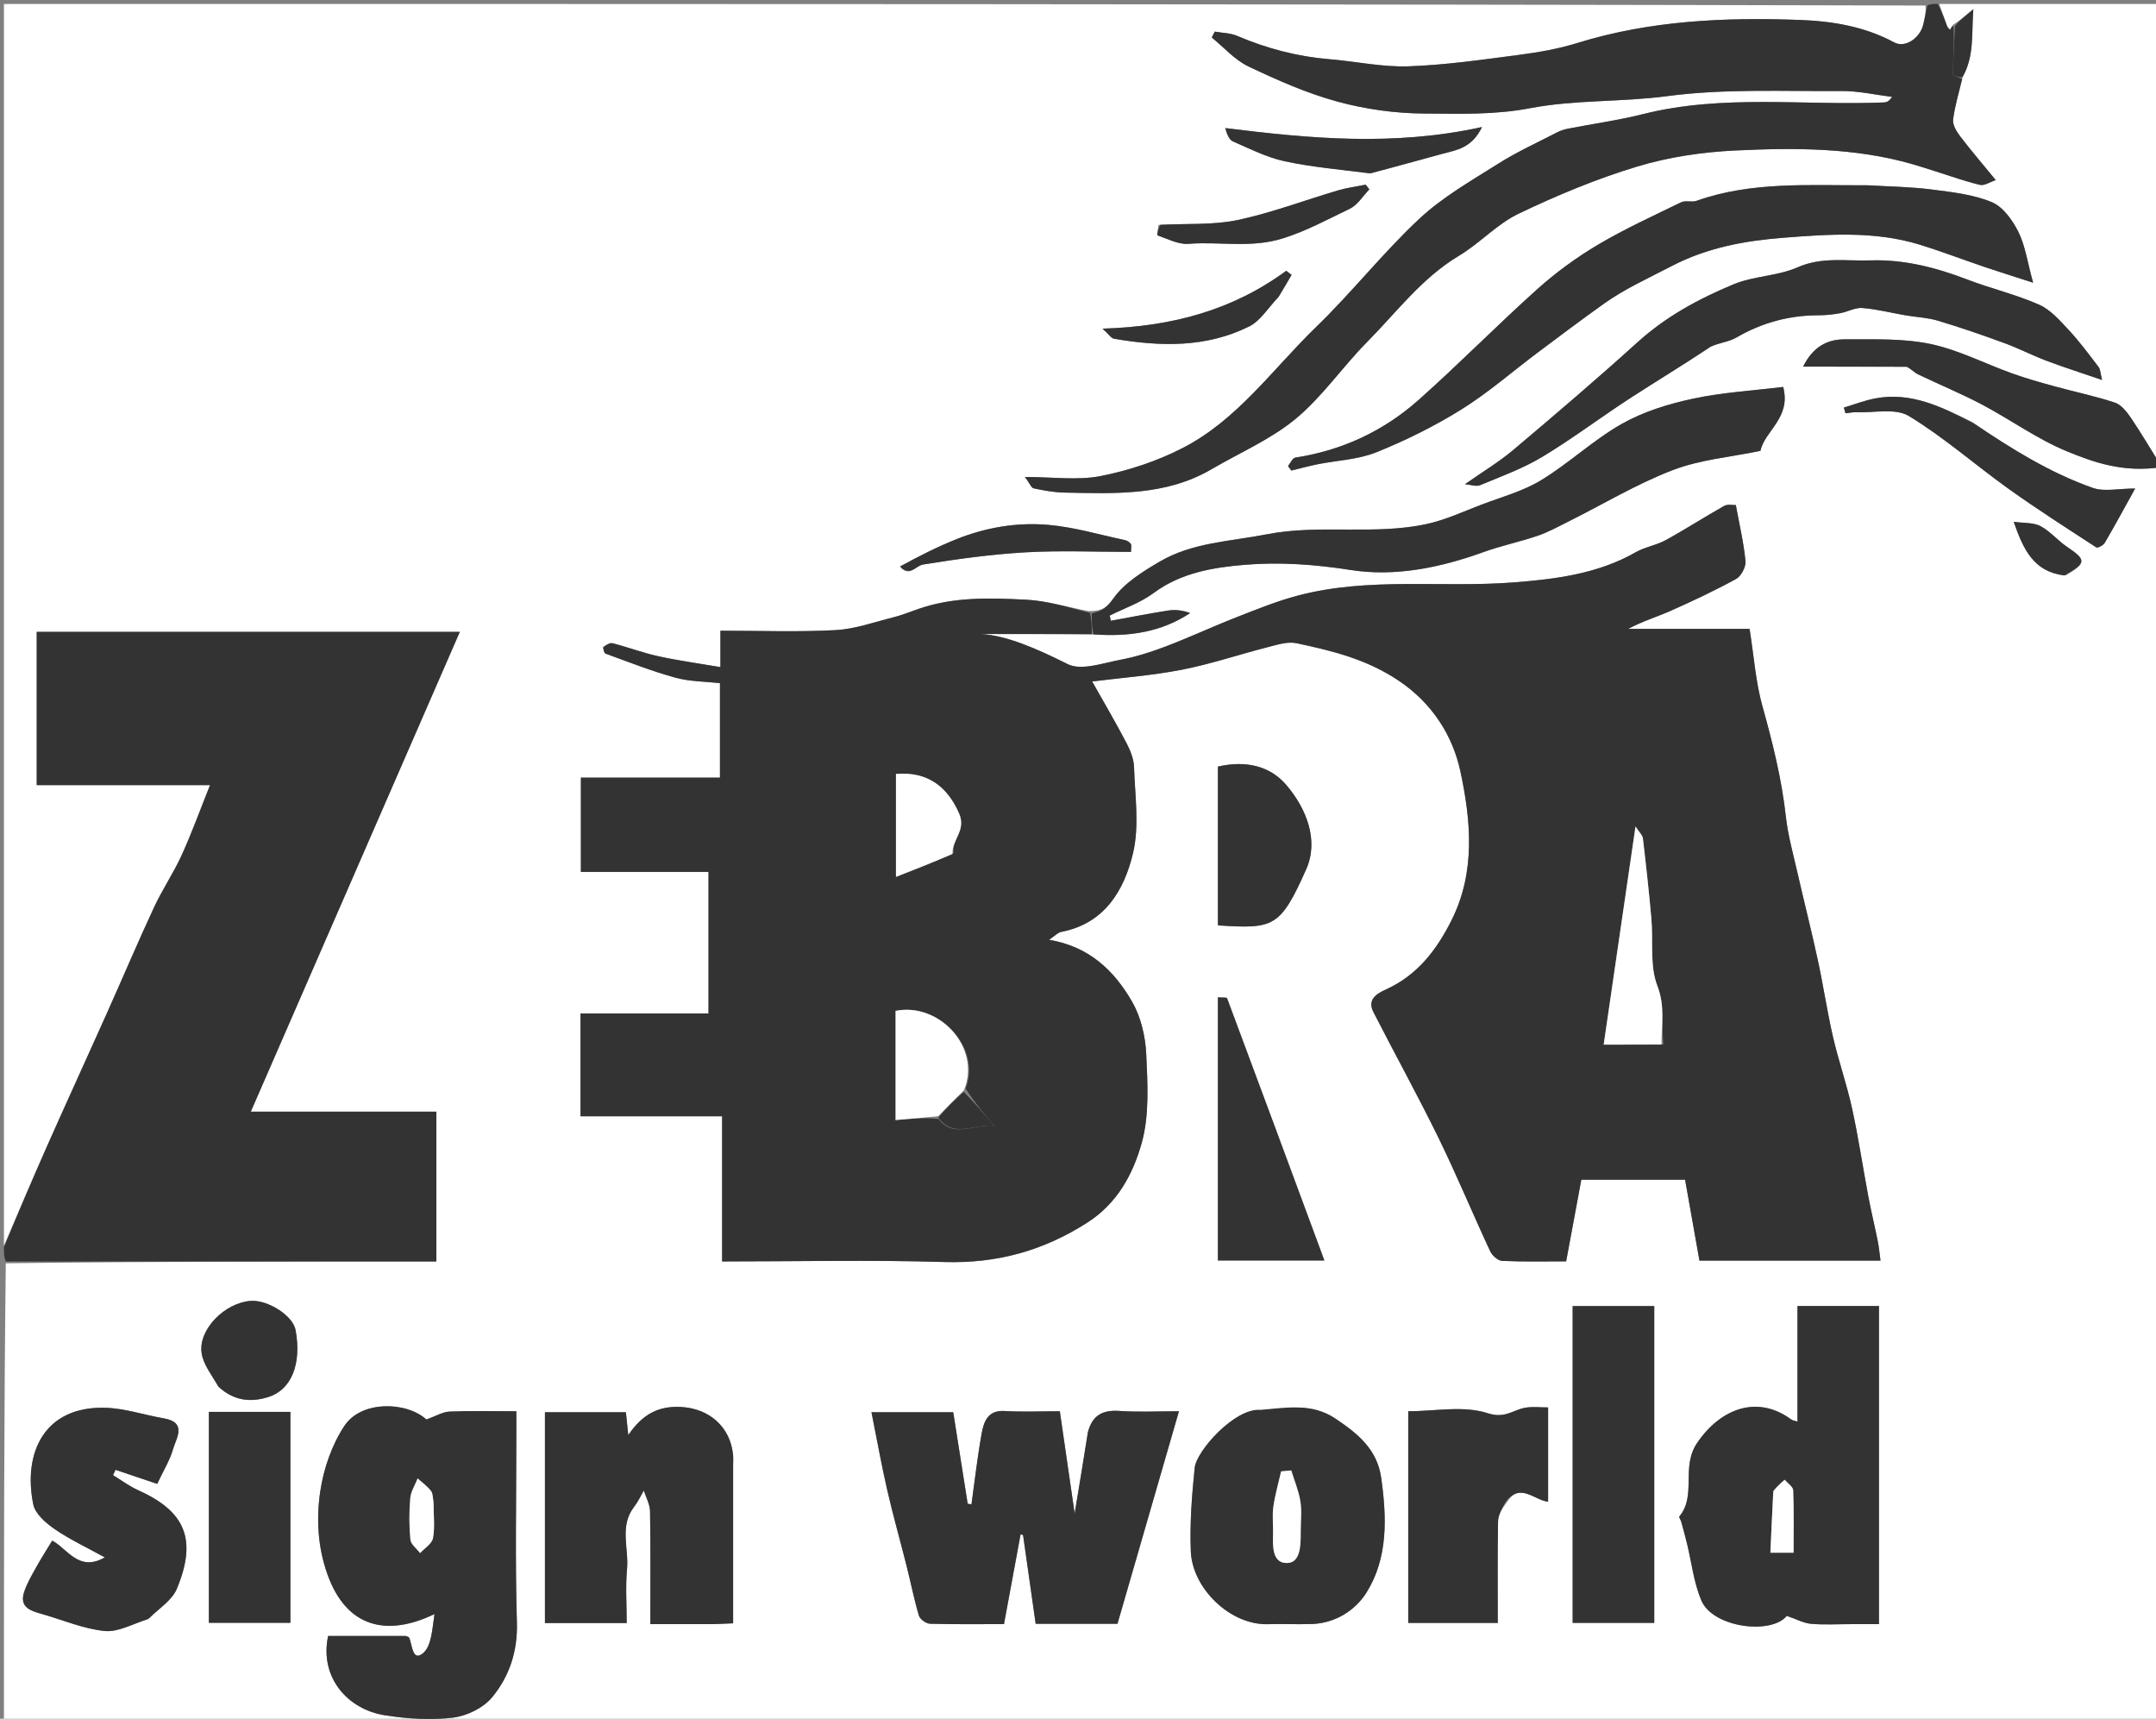 <svg version="1.1" id="Layer_1" xmlns="http://www.w3.org/2000/svg" xmlns:xlink="http://www.w3.org/1999/xlink" x="0px" y="0px"
	 width="100%" viewBox="0 0 547 436" enable-background="new 0 0 547 436" xml:space="preserve">
<rect x="0" y="0" width="547" height="436" fill="#808080" stroke="none"/>
<path fill="#FFFFFF" opacity="1" stroke="none" 
	d="
M1,316 
	C1,211.057 1,106.114 1,1 
	C163.355,1 325.71,1 488.524,1.405 
	C488.654,3.214 488.296,4.612 488.001,6.023 
	C487.242,9.648 483.37,12.26 480.61,10.772 
	C473.103,6.723 464.928,5.362 456.613,5.059 
	C437.54,4.362 418.606,5.196 400.151,10.921 
	C395.387,12.399 390.383,13.27 385.423,13.918 
	C376.082,15.138 366.71,16.502 357.316,16.826 
	C350.686,17.055 344.008,15.572 337.337,15.026 
	C329.175,14.358 321.407,12.313 313.885,9.105 
	C312.151,8.365 310.104,8.362 308.201,8.02 
	C307.946,8.516 307.69,9.012 307.435,9.508 
	C310.52,12.008 313.273,15.207 316.758,16.864 
	C324.044,20.327 331.534,23.647 339.284,25.762 
	C346.398,27.704 353.96,28.759 361.332,28.8 
	C370.266,28.85 379.137,29.187 388.257,27.439 
	C399.549,25.274 411.352,25.93 422.979,24.386 
	C437.52,22.454 452.434,23.197 467.189,23.086 
	C471.47,23.054 475.758,24.05 480.043,24.575 
	C479.255,25.767 478.628,25.958 477.995,25.985 
	C457.62,26.833 437.077,23.866 416.879,28.943 
	C410.615,30.517 404.178,31.402 397.829,32.642 
	C396.896,32.824 395.948,33.116 395.108,33.551 
	C390.089,36.148 384.909,38.5 380.145,41.508 
	C373.25,45.861 365.999,49.992 360.098,55.501 
	C350.891,64.097 343.034,74.127 333.971,82.893 
	C322.968,93.537 313.946,106.56 299.947,113.707 
	C293.5,116.998 286.348,119.371 279.241,120.765 
	C273.395,121.912 267.145,120.999 260.052,120.999 
	C261.248,122.624 261.643,123.752 262.248,123.88 
	C264.794,124.416 267.398,124.907 269.99,124.956 
	C282.797,125.197 295.697,125.87 307.391,119.021 
	C314.552,114.827 322.403,111.472 328.712,106.251 
	C335.488,100.644 340.598,93.07 346.845,86.76 
	C354.341,79.19 360.754,70.493 370.175,64.863 
	C375.456,61.707 379.809,56.83 385.288,54.208 
	C395.009,49.555 405.067,45.36 415.37,42.248 
	C423.379,39.828 431.937,38.569 440.317,38.173 
	C455.377,37.462 470.518,37.419 485.252,41.653 
	C487.275,42.234 489.272,42.909 491.281,43.538 
	C494.964,44.692 498.607,46.012 502.353,46.896 
	C503.455,47.155 504.848,46.179 506.345,45.692 
	C503.007,41.617 500.028,38.145 497.262,34.511 
	C496.356,33.322 495.355,31.63 495.522,30.311 
	C495.963,26.833 497.021,23.432 497.909,19.584 
	C500.95,14.169 500.169,8.736 500.653,2.346 
	C498.444,4.16 497.222,5.163 495.646,6.208 
	C495.121,6.697 494.95,7.144 494.78,7.591 
	C494.523,7.293 494.157,7.036 494.027,6.69 
	C493.319,4.805 492.67,2.899 492,1 
	C510.66,1 529.319,1 547.984,1 
	C547.989,146.272 547.989,291.543 547.989,436.907 
	C365.667,436.907 183.333,436.907 1,436.907 
	C1,398.24 1,359.588 1.469,320.468 
	C38.193,319.999 74.448,319.999 110.709,319.999 
	C110.709,306.72 110.709,293.99 110.709,282 
	C94.662,282 78.913,282 63.628,282 
	C81.155,241.774 98.82,201.23 116.655,160.299 
	C80.049,160.299 44.649,160.299 9.316,160.299 
	C9.316,173.33 9.316,186.06 9.316,199.173 
	C24.041,199.173 38.452,199.173 53.286,199.173 
	C50.782,205.423 48.668,211.285 46.095,216.938 
	C44.033,221.469 41.187,225.641 39.088,230.158 
	C34.92,239.129 31.056,248.241 27.013,257.271 
	C22.036,268.388 16.955,279.459 12.012,290.591 
	C8.265,299.027 4.665,307.528 1,316 
M276.137,155.017 
	C270.894,154.012 265.683,152.409 260.402,152.136 
	C251.229,151.66 241.956,151.363 233.035,154.465 
	C230.897,155.209 228.785,156.069 226.596,156.617 
	C221.745,157.832 216.89,159.587 211.968,159.85 
	C202.396,160.362 192.778,160 182.778,160 
	C182.778,163.373 182.778,166.124 182.778,169.231 
	C177.213,168.279 172.073,167.583 167.023,166.476 
	C163.104,165.618 159.316,164.175 155.423,163.173 
	C154.752,163 153.77,163.624 153.105,164.116 
	C152.928,164.247 153.245,165.664 153.59,165.79 
	C159.461,167.925 165.293,170.238 171.304,171.892 
	C174.995,172.908 178.973,172.879 182.663,173.302 
	C182.663,181.372 182.663,189.106 182.663,197.272 
	C170.591,197.272 158.853,197.272 147.38,197.272 
	C147.38,205.456 147.38,213.193 147.38,221.178 
	C158.375,221.178 168.991,221.178 179.756,221.178 
	C179.756,233.18 179.756,244.911 179.756,257.085 
	C168.782,257.085 158.044,257.085 147.287,257.085 
	C147.287,265.932 147.287,274.331 147.287,283.169 
	C159.305,283.169 171.044,283.169 183.212,283.169 
	C183.212,295.679 183.212,307.75 183.212,320 
	C202.305,320 220.966,319.577 239.597,320.143 
	C252.908,320.547 264.676,317.306 275.855,310.152 
	C283.514,305.25 287.451,297.81 289.641,290.031 
	C291.646,282.914 291.16,274.933 290.812,267.377 
	C290.603,262.834 289.417,257.876 287.156,253.983 
	C282.671,246.263 276.388,240.113 266.157,238.405 
	C267.689,237.372 268.374,236.57 269.183,236.416 
	C280.257,234.305 285.215,225.863 287.458,216.434 
	C289.105,209.512 287.952,201.883 287.715,194.579 
	C287.646,192.451 286.711,190.214 285.693,188.28 
	C282.833,182.851 279.722,177.554 277.087,172.873 
	C284.411,171.95 292.234,171.374 299.88,169.885 
	C307.25,168.45 314.419,166.006 321.712,164.146 
	C324.062,163.547 326.675,162.689 328.912,163.161 
	C337.923,165.063 346.646,167.193 354.732,172.581 
	C363.49,178.417 368.606,186.746 370.527,195.709 
	C373.165,208.02 374.431,221.103 368.305,233.372 
	C364.49,241.014 359.585,247.415 351.572,251.03 
	C349.243,252.08 346.838,253.575 348.436,256.705 
	C353.88,267.364 359.681,277.844 364.939,288.591 
	C369.575,298.067 373.613,307.833 378.069,317.399 
	C378.579,318.493 380.047,319.812 381.123,319.86 
	C386.712,320.107 392.318,319.975 397.347,319.975 
	C398.718,312.595 399.958,305.924 401.198,299.254 
	C410.273,299.254 419.033,299.254 427.524,299.254 
	C428.763,306.234 429.95,312.922 431.168,319.786 
	C446.439,319.786 461.531,319.786 477.104,319.786 
	C476.859,317.999 476.726,316.43 476.417,314.895 
	C475.653,311.093 474.733,307.321 474.014,303.512 
	C472.61,296.07 471.507,288.566 469.888,281.173 
	C468.552,275.078 466.46,269.15 465.056,263.068 
	C463.564,256.609 462.603,250.029 461.199,243.548 
	C459.592,236.129 457.715,228.77 456.029,221.368 
	C454.952,216.641 453.618,211.926 453.088,207.129 
	C452.032,197.572 449.715,188.359 447.14,179.123 
	C445.423,172.967 444.988,166.454 443.89,159.54 
	C433.255,159.54 423.164,159.54 413.074,159.54 
	C416.706,157.584 420.379,156.496 423.851,154.954 
	C429.486,152.453 435.084,149.824 440.48,146.855 
	C441.761,146.15 442.99,143.807 442.851,142.35 
	C442.406,137.691 441.308,133.094 440.397,128.12 
	C439.596,128.161 438.302,127.852 437.451,128.331 
	C432.447,131.149 427.615,134.274 422.582,137.034 
	C420.202,138.339 417.328,138.756 414.978,140.1 
	C405.372,145.597 394.549,146.929 384.032,147.743 
	C365.826,149.152 347.33,146.332 329.323,151.071 
	C324.024,152.465 318.892,154.556 313.773,156.557 
	C307.757,158.909 301.891,161.653 295.856,163.953 
	C292.109,165.381 288.229,166.626 284.298,167.364 
	C279.835,168.201 274.338,170.2 270.9,168.479 
	C263.056,164.552 255.333,161.162 248.798,160.834 
	C256.698,160.834 266.849,160.834 277.918,160.983 
	C286.402,161.551 294.522,160.418 301.955,155.519 
	C300.081,154.83 298.209,154.598 296.416,154.875 
	C291.536,155.628 286.689,156.596 281.829,157.479 
	C281.736,157.037 281.643,156.595 281.55,156.153 
	C285.295,154.275 289.401,152.881 292.711,150.418 
	C299.638,145.265 307.84,143.95 315.773,143.279 
	C324.665,142.528 333.665,143.179 342.75,144.6 
	C353.933,146.35 365.388,144.02 376.269,140.086 
	C380.806,138.445 385.576,137.458 390.147,135.899 
	C392.841,134.98 395.378,133.577 397.938,132.297 
	C406.738,127.897 415.252,122.763 424.392,119.253 
	C431.358,116.578 439.108,115.942 446.642,114.371 
	C447.734,109.242 454.484,106.01 452.409,98.153 
	C444.806,99.093 436.989,99.534 429.426,101.159 
	C423.24,102.488 416.911,104.442 411.451,107.538 
	C404.252,111.619 398.091,117.502 391,121.816 
	C386.375,124.63 380.913,126.09 375.784,128.048 
	C371.256,129.777 366.784,131.867 362.09,132.902 
	C348.692,135.856 334.944,132.888 321.279,135.562 
	C312.021,137.374 302.478,137.6 294.152,142.513 
	C289.88,145.033 285.287,147.869 282.517,151.758 
	C280.78,154.196 279.51,155.066 276.137,155.017 
M131,363.607 
	C131,361.835 131,360.063 131,358.002 
	C124.986,358.002 119.509,357.857 114.048,358.086 
	C112.306,358.16 110.605,359.228 108.184,360.091 
	C102.993,355.446 91.651,355.287 87.408,361.668 
	C84.193,366.502 82.102,372.578 81.248,378.358 
	C80.228,385.255 80.608,392.404 83.05,399.297 
	C87.893,412.962 98.21,415.252 110.237,409.448 
	C109.677,413.01 109.553,417.648 107.228,419.46 
	C104.575,421.527 104.612,417.187 103.775,415.377 
	C103.724,415.266 103.486,415.242 102.92,415 
	C100.012,415 96.688,415 93.363,415 
	C89.937,415 86.511,415 83.248,415 
	C81.009,425.538 88.231,433.65 97.644,435.125 
	C103.31,436.013 109.239,436.4 114.897,435.726 
	C118.423,435.307 122.609,433.272 124.833,430.584 
	C129.214,425.288 131.36,418.934 131.141,411.573 
	C130.676,395.922 131,380.247 131,363.607 
M276,363.701 
	C274.913,370.278 273.826,376.855 272.652,383.958 
	C271.342,374.925 270.122,366.516 268.887,358 
	C263.856,358 259.358,358.214 254.891,357.938 
	C250.64,357.675 249.621,360.596 249.076,363.575 
	C247.982,369.552 247.313,375.606 246.469,381.629 
	C246.149,381.57 245.829,381.512 245.509,381.454 
	C244.283,373.693 243.057,365.932 241.843,358.255 
	C234.662,358.255 227.9,358.255 221.105,358.255 
	C222.456,364.996 223.618,371.515 225.094,377.962 
	C226.568,384.401 228.383,390.761 229.996,397.169 
	C231.06,401.397 231.901,405.686 233.146,409.858 
	C233.418,410.769 234.967,411.873 235.956,411.902 
	C242.239,412.087 248.53,411.996 254.72,411.996 
	C256.189,404.057 257.563,396.633 258.937,389.209 
	C259.145,389.272 259.354,389.336 259.562,389.4 
	C260.636,396.957 261.71,404.514 262.761,411.909 
	C270.36,411.909 276.841,411.909 283.516,411.909 
	C288.679,394.061 293.833,376.245 299.11,358.003 
	C293.759,358.003 288.931,358.254 284.144,357.926 
	C280.076,357.647 277.229,358.687 276,363.701 
M470.426,412 
	C472.527,412 474.629,412 476.714,412 
	C476.714,384.713 476.714,357.993 476.714,331.303 
	C469.693,331.303 462.962,331.303 456.042,331.303 
	C456.042,341.227 456.042,350.85 456.042,360.621 
	C455.359,360.401 454.82,360.361 454.451,360.09 
	C445.922,353.802 436.603,357.217 430.602,366.004 
	C426.388,372.174 430.533,379.281 426.065,384.701 
	C425.917,384.881 426.417,385.548 426.543,386.007 
	C427.044,387.828 427.547,389.65 427.994,391.485 
	C429.174,396.325 429.725,401.424 431.629,405.957 
	C434.561,412.934 449.366,414.758 453.333,409.906 
	C455.766,410.739 457.574,411.747 459.457,411.917 
	C462.761,412.215 466.111,412 470.426,412 
M181.373,412 
	C182.817,411.936 184.261,411.872 186,411.795 
	C186,398.173 186,384.876 186,371.579 
	C186,370.746 186.066,369.906 185.986,369.081 
	C185.293,361.935 179.938,357.315 172.808,356.917 
	C167.231,356.605 163.064,358.624 159.4,364.051 
	C159.121,361.37 158.962,359.84 158.796,358.242 
	C151.865,358.242 145.114,358.242 138.258,358.242 
	C138.258,376.213 138.258,393.941 138.258,411.722 
	C145.25,411.722 151.981,411.722 159,411.722 
	C159,406.976 158.674,402.475 159.084,398.042 
	C159.573,392.76 157.074,387.116 160.914,382.193 
	C161.88,380.955 162.537,379.477 163.336,378.109 
	C163.891,379.855 164.895,381.594 164.925,383.35 
	C165.084,392.788 165,402.23 165,412 
	C170.466,412 175.431,412 181.373,412 
M473.438,47 
	C458.991,47.076 444.441,45.974 430.43,50.945 
	C429.233,51.369 427.626,50.781 426.527,51.315 
	C419.399,54.781 412.156,58.087 405.352,62.122 
	C399.925,65.342 394.727,69.142 390.028,73.355 
	C379.812,82.514 370.184,92.331 359.93,101.444 
	C351.032,109.352 340.504,114.263 328.62,116.09 
	C327.915,116.198 327.392,117.484 326.784,118.222 
	C327.064,118.603 327.344,118.984 327.624,119.365 
	C329.845,118.83 332.052,118.222 334.29,117.772 
	C339.282,116.77 344.59,116.591 349.222,114.722 
	C356.683,111.712 364.001,108.086 370.826,103.831 
	C377.619,99.596 383.711,94.242 390.144,89.423 
	C395.736,85.236 401.318,81.03 407.011,76.983 
	C412.335,73.199 418.285,70.543 424.039,67.537 
	C433.209,62.748 442.87,61.06 452.514,60.307 
	C463.919,59.416 475.655,58.576 486.956,62.038 
	C492.509,63.74 497.941,65.835 503.445,67.7 
	C507.127,68.947 510.839,70.103 515.82,71.714 
	C514.349,66.386 513.818,62.282 512.068,58.788 
	C510.586,55.831 508.163,52.449 505.321,51.272 
	C500.63,49.328 495.3,48.742 490.175,48.081 
	C484.963,47.408 479.673,47.335 473.438,47 
M319.411,357.925 
	C313.45,357.067 303.553,367.984 303.107,372.347 
	C302.387,379.382 301.838,386.505 302.124,393.554 
	C302.503,402.879 312.027,412.251 321.654,412.015 
	C325.315,411.925 328.982,412.078 332.643,411.983 
	C338.744,411.825 343.886,408.499 346.716,403.957 
	C352.211,395.136 351.832,384.91 350.421,374.87 
	C349.406,367.651 344.437,363.621 338.755,359.833 
	C332.785,355.853 326.466,357.112 319.411,357.925 
M434.082,87.561 
	C436.243,86.943 438.638,86.73 440.521,85.634 
	C447.053,81.834 454.006,79.961 461.534,79.973 
	C463.318,79.975 465.124,79.767 466.882,79.446 
	C468.781,79.099 470.676,77.987 472.5,78.132 
	C476.188,78.425 479.822,79.365 483.486,79.994 
	C486.212,80.462 489.04,80.563 491.666,81.35 
	C497.341,83.052 502.952,84.988 508.517,87.026 
	C512.173,88.365 515.657,90.173 519.303,91.548 
	C523.705,93.208 528.195,94.632 533.313,96.387 
	C532.869,94.617 532.89,93.696 532.454,93.126 
	C530.021,89.948 527.643,86.7 524.92,83.781 
	C522.648,81.346 520.258,78.577 517.333,77.286 
	C511.458,74.693 505.105,73.205 499.089,70.897 
	C491.145,67.849 483.029,65.771 474.505,66.058 
	C468.363,66.265 462.229,65.101 456.078,67.811 
	C451,70.048 444.928,69.996 439.787,72.135 
	C431.018,75.784 422.667,80.294 415.469,86.814 
	C405.159,96.152 394.561,105.179 383.927,114.149 
	C380.368,117.151 376.319,119.574 371.681,122.833 
	C373.159,122.956 374.535,123.491 375.516,123.081 
	C380.845,120.854 386.358,118.861 391.277,115.904 
	C398.888,111.33 406,105.935 413.454,101.089 
	C420.19,96.709 427.102,92.599 434.082,87.561 
M37.89,410.533 
	C40.268,408.064 43.627,406.004 44.855,403.056 
	C50.144,390.355 46.877,383.321 34.973,377.991 
	C32.754,376.997 30.768,375.482 28.675,374.207 
	C28.884,373.756 29.093,373.305 29.302,372.854 
	C32.951,374.085 36.601,375.316 39.884,376.423 
	C41.515,372.95 43.095,370.429 43.881,367.68 
	C44.71,364.782 47.578,360.841 41.497,359.79 
	C36.577,358.939 31.703,357.278 26.773,357.122 
	C11.384,356.637 5.758,368.39 8.443,381.636 
	C8.929,384.032 11.653,386.372 13.904,387.922 
	C17.719,390.547 21.981,392.522 26.588,395.064 
	C19.926,398.951 16.951,392.662 13.238,390.829 
	C11.667,393.428 10.34,395.481 9.162,397.616 
	C8.06,399.611 6.877,401.612 6.155,403.754 
	C4.784,407.819 7.855,408.63 10.737,409.458 
	C15.993,410.967 21.174,413.193 26.528,413.742 
	C29.945,414.093 33.616,411.969 37.89,410.533 
M399,397.496 
	C399,402.255 399,407.014 399,411.684 
	C406.34,411.684 413.069,411.684 419.698,411.684 
	C419.698,384.658 419.698,357.949 419.698,331.318 
	C412.664,331.318 405.935,331.318 399,331.318 
	C399,353.256 399,374.876 399,397.496 
M382.424,380.922 
	C385.698,375.983 389.251,380.585 392.772,380.944 
	C392.772,372.854 392.772,365.087 392.772,357.027 
	C390.751,357.027 388.924,356.816 387.165,357.073 
	C383.996,357.536 381.931,359.975 377.464,358.506 
	C371.352,356.495 364.082,358.003 357.284,358.003 
	C357.284,376.264 357.284,393.995 357.284,411.694 
	C364.973,411.694 372.373,411.694 380,411.694 
	C380,402.912 379.919,394.433 380.071,385.958 
	C380.1,384.32 381.043,382.698 382.424,380.922 
M53,363.607 
	C53,379.674 53,395.741 53,411.666 
	C60.378,411.666 67.107,411.666 73.674,411.666 
	C73.674,393.616 73.674,375.901 73.674,358.161 
	C66.739,358.161 60.132,358.161 53,358.161 
	C53,359.755 53,361.194 53,363.607 
M309,292.5 
	C309,301.587 309,310.674 309,319.754 
	C318.024,319.754 326.447,319.754 336.008,319.754 
	C327.658,297.184 319.527,275.189 311.317,253.224 
	C311.221,252.967 310.096,253.094 309,253.006 
	C309,265.931 309,278.716 309,292.5 
M484.169,93.053 
	C484.985,93.7 485.717,94.524 486.633,94.964 
	C492.042,97.558 497.606,99.851 502.903,102.652 
	C510.098,106.457 516.804,111.343 524.27,114.435 
	C531.317,117.353 538.835,119.972 548.468,118.489 
	C545.569,113.826 543.22,109.809 540.61,105.97 
	C539.577,104.45 538.179,102.671 536.573,102.139 
	C531.537,100.472 526.308,99.393 521.183,97.984 
	C517.606,97 514.025,95.99 510.536,94.741 
	C503.579,92.253 496.862,88.732 489.712,87.248 
	C482.695,85.792 475.265,86.112 468.014,86.082 
	C463.538,86.063 459.903,88.059 457.475,93.004 
	C466.673,93.004 474.982,93.004 484.169,93.053 
M309,214.5 
	C309,221.266 309,228.032 309,234.74 
	C323.145,235.657 324.799,235.326 331.395,220.52 
	C334.655,213.204 331.485,205.088 326.293,199.069 
	C322.02,194.114 315.788,192.903 309,194.468 
	C309,200.886 309,207.193 309,214.5 
M500.397,107.076 
	C492.67,103.237 484.918,99.373 475.877,101.046 
	C473.134,101.554 470.49,102.594 467.8,103.391 
	C467.943,103.877 468.086,104.363 468.228,104.849 
	C469.123,104.751 470.023,104.539 470.913,104.575 
	C475.43,104.756 480.875,103.463 484.28,105.523 
	C493.183,110.909 501.086,117.919 509.592,123.997 
	C516.85,129.184 524.375,133.999 531.859,138.861 
	C532.202,139.083 533.629,138.334 533.995,137.711 
	C536.508,133.421 538.873,129.044 541.713,123.926 
	C537.466,123.926 533.882,124.797 530.966,123.77 
	C520.167,119.97 510.458,113.942 500.397,107.076 
M55.722,351.96 
	C59.354,355.369 63.604,355.811 68.138,354.371 
	C73.968,352.52 76.576,345.93 74.984,337.367 
	C74.311,333.747 67.901,329.643 63.497,330.012 
	C56.934,330.563 50.259,337.323 51.158,343.271 
	C51.594,346.156 53.697,348.789 55.722,351.96 
M347.973,43.967 
	C353.982,42.31 359.986,40.636 366.001,39.003 
	C369.519,38.048 373.363,37.641 376.008,32.228 
	C353.494,37.165 332.289,35.148 310.852,32.492 
	C311.313,34.079 311.854,35.457 312.813,35.875 
	C317.101,37.745 321.382,39.924 325.901,40.9 
	C332.854,42.401 340,43.01 347.973,43.967 
M228.568,144.025 
	C230.905,146.363 232.338,143.505 234.191,143.205 
	C242.8,141.812 251.483,140.61 260.183,140.112 
	C269.052,139.605 277.971,140 286.946,140 
	C286.946,138.933 287.133,138.306 286.9,137.976 
	C286.585,137.53 285.984,137.139 285.442,137.024 
	C278.983,135.65 272.565,133.733 266.031,133.153 
	C258.059,132.445 250.104,133.789 242.607,136.803 
	C237.679,138.785 232.913,141.171 228.568,144.025 
M293.931,57.055 
	C293.835,57.977 293.481,59.641 293.68,59.71 
	C296.264,60.605 298.988,62.055 301.557,61.853 
	C309.535,61.226 317.431,63.037 325.628,60.425 
	C331.638,58.51 336.923,55.598 342.435,52.97 
	C344.428,52.019 345.779,49.719 347.423,48.035 
	C347.111,47.641 346.799,47.247 346.487,46.853 
	C344.155,47.322 341.772,47.62 339.499,48.29 
	C331.005,50.794 322.666,53.984 314.034,55.81 
	C307.831,57.122 301.254,56.672 293.931,57.055 
M324.576,75.073 
	C325.614,73.294 326.652,71.515 327.69,69.736 
	C327.239,69.388 326.788,69.041 326.336,68.693 
	C312.841,78.603 297.528,82.848 279.72,83.371 
	C281.3,84.786 281.903,85.803 282.659,85.932 
	C294.36,87.935 306.032,88.246 316.945,82.803 
	C319.791,81.383 321.717,78.119 324.576,75.073 
M524.112,145.967 
	C529.378,142.833 529.358,142.03 524.46,138.747 
	C522.087,137.156 520.186,134.781 517.698,133.468 
	C515.899,132.519 513.485,132.734 510.896,132.367 
	C513.384,139.491 515.987,145.049 524.112,145.967 
z"/>
<path fill="#333333" opacity="1" stroke="none" 
	d="
M1,316.4 
	C4.665,307.528 8.265,299.027 12.012,290.591 
	C16.955,279.459 22.036,268.388 27.013,257.271 
	C31.056,248.241 34.92,239.129 39.088,230.158 
	C41.187,225.641 44.033,221.469 46.095,216.938 
	C48.668,211.285 50.782,205.423 53.286,199.173 
	C38.452,199.173 24.041,199.173 9.316,199.173 
	C9.316,186.06 9.316,173.33 9.316,160.299 
	C44.649,160.299 80.049,160.299 116.655,160.299 
	C98.82,201.23 81.155,241.774 63.628,282 
	C78.913,282 94.662,282 110.709,282 
	C110.709,293.99 110.709,306.72 110.709,319.999 
	C74.448,319.999 38.193,319.999 1.469,320 
	C1,318.933 1,317.867 1,316.4 
z"/>
<path fill="#333333" opacity="1" stroke="none" 
	d="
M497.833,20.001 
	C497.021,23.432 495.963,26.833 495.522,30.311 
	C495.355,31.63 496.356,33.322 497.262,34.511 
	C500.028,38.145 503.007,41.617 506.345,45.692 
	C504.848,46.179 503.455,47.155 502.353,46.896 
	C498.607,46.012 494.964,44.692 491.281,43.538 
	C489.272,42.909 487.275,42.234 485.252,41.653 
	C470.518,37.419 455.377,37.462 440.317,38.173 
	C431.937,38.569 423.379,39.828 415.37,42.248 
	C405.067,45.36 395.009,49.555 385.288,54.208 
	C379.809,56.83 375.456,61.707 370.175,64.863 
	C360.754,70.493 354.341,79.19 346.845,86.76 
	C340.598,93.07 335.488,100.644 328.712,106.251 
	C322.403,111.472 314.552,114.827 307.391,119.021 
	C295.697,125.87 282.797,125.197 269.99,124.956 
	C267.398,124.907 264.794,124.416 262.248,123.88 
	C261.643,123.752 261.248,122.624 260.052,120.999 
	C267.145,120.999 273.395,121.912 279.241,120.765 
	C286.348,119.371 293.5,116.998 299.947,113.707 
	C313.946,106.56 322.968,93.537 333.971,82.893 
	C343.034,74.127 350.891,64.097 360.098,55.501 
	C365.999,49.992 373.25,45.861 380.145,41.508 
	C384.909,38.5 390.089,36.148 395.108,33.551 
	C395.948,33.116 396.896,32.824 397.829,32.642 
	C404.178,31.402 410.615,30.517 416.879,28.943 
	C437.077,23.866 457.62,26.833 477.995,25.985 
	C478.628,25.958 479.255,25.767 480.043,24.575 
	C475.758,24.05 471.47,23.054 467.189,23.086 
	C452.434,23.197 437.52,22.454 422.979,24.386 
	C411.352,25.93 399.549,25.274 388.257,27.439 
	C379.137,29.187 370.266,28.85 361.332,28.8 
	C353.96,28.759 346.398,27.704 339.284,25.762 
	C331.534,23.647 324.044,20.327 316.758,16.864 
	C313.273,15.207 310.52,12.008 307.435,9.508 
	C307.69,9.012 307.946,8.516 308.201,8.02 
	C310.104,8.362 312.151,8.365 313.885,9.105 
	C321.407,12.313 329.175,14.358 337.337,15.026 
	C344.008,15.572 350.686,17.055 357.316,16.826 
	C366.71,16.502 376.082,15.138 385.423,13.918 
	C390.383,13.27 395.387,12.399 400.151,10.921 
	C418.606,5.196 437.54,4.362 456.613,5.059 
	C464.928,5.362 473.103,6.723 480.61,10.772 
	C483.37,12.26 487.242,9.648 488.001,6.023 
	C488.296,4.612 488.654,3.214 488.992,1.405 
	C489.75,1 490.5,1 491.625,1 
	C492.67,2.899 493.319,4.805 494.027,6.69 
	C494.157,7.036 494.523,7.293 494.78,7.591 
	C494.95,7.144 495.121,6.697 495.645,6.634 
	C495.792,10.989 495.522,14.959 495.486,18.931 
	C495.483,19.28 497.014,19.644 497.833,20.001 
z"/>
<path fill="#333333" opacity="1" stroke="none" 
	d="
M276.999,160.834 
	C266.849,160.834 256.698,160.834 248.798,160.834 
	C255.333,161.162 263.056,164.552 270.9,168.479 
	C274.338,170.2 279.835,168.201 284.298,167.364 
	C288.229,166.626 292.109,165.381 295.856,163.953 
	C301.891,161.653 307.757,158.909 313.773,156.557 
	C318.892,154.556 324.024,152.465 329.323,151.071 
	C347.33,146.332 365.826,149.152 384.032,147.743 
	C394.549,146.929 405.372,145.597 414.978,140.1 
	C417.328,138.756 420.202,138.339 422.582,137.034 
	C427.615,134.274 432.447,131.149 437.451,128.331 
	C438.302,127.852 439.596,128.161 440.397,128.12 
	C441.308,133.094 442.406,137.691 442.851,142.35 
	C442.99,143.807 441.761,146.15 440.48,146.855 
	C435.084,149.824 429.486,152.453 423.851,154.954 
	C420.379,156.496 416.706,157.584 413.074,159.54 
	C423.164,159.54 433.255,159.54 443.89,159.54 
	C444.988,166.454 445.423,172.967 447.14,179.123 
	C449.715,188.359 452.032,197.572 453.088,207.129 
	C453.618,211.926 454.952,216.641 456.029,221.368 
	C457.715,228.77 459.592,236.129 461.199,243.548 
	C462.603,250.029 463.564,256.609 465.056,263.068 
	C466.46,269.15 468.552,275.078 469.888,281.173 
	C471.507,288.566 472.61,296.07 474.014,303.512 
	C474.733,307.321 475.653,311.093 476.417,314.895 
	C476.726,316.43 476.859,317.999 477.104,319.786 
	C461.531,319.786 446.439,319.786 431.168,319.786 
	C429.95,312.922 428.763,306.234 427.524,299.254 
	C419.033,299.254 410.273,299.254 401.198,299.254 
	C399.958,305.924 398.718,312.595 397.347,319.975 
	C392.318,319.975 386.712,320.107 381.123,319.86 
	C380.047,319.812 378.579,318.493 378.069,317.399 
	C373.613,307.833 369.575,298.067 364.939,288.591 
	C359.681,277.844 353.88,267.364 348.436,256.705 
	C346.838,253.575 349.243,252.08 351.572,251.03 
	C359.585,247.415 364.49,241.014 368.305,233.372 
	C374.431,221.103 373.165,208.02 370.527,195.709 
	C368.606,186.746 363.49,178.417 354.732,172.581 
	C346.646,167.193 337.923,165.063 328.912,163.161 
	C326.675,162.689 324.062,163.547 321.712,164.146 
	C314.419,166.006 307.25,168.45 299.88,169.885 
	C292.234,171.374 284.411,171.95 277.087,172.873 
	C279.722,177.554 282.833,182.851 285.693,188.28 
	C286.711,190.214 287.646,192.451 287.715,194.579 
	C287.952,201.883 289.105,209.512 287.458,216.434 
	C285.215,225.863 280.257,234.305 269.183,236.416 
	C268.374,236.57 267.689,237.372 266.157,238.405 
	C276.388,240.113 282.671,246.263 287.156,253.983 
	C289.417,257.876 290.603,262.834 290.812,267.377 
	C291.16,274.933 291.646,282.914 289.641,290.031 
	C287.451,297.81 283.514,305.25 275.855,310.152 
	C264.676,317.306 252.908,320.547 239.597,320.143 
	C220.966,319.577 202.305,320 183.212,320 
	C183.212,307.75 183.212,295.679 183.212,283.169 
	C171.044,283.169 159.305,283.169 147.287,283.169 
	C147.287,274.331 147.287,265.932 147.287,257.085 
	C158.044,257.085 168.782,257.085 179.756,257.085 
	C179.756,244.911 179.756,233.18 179.756,221.178 
	C168.991,221.178 158.375,221.178 147.38,221.178 
	C147.38,213.193 147.38,205.456 147.38,197.272 
	C158.853,197.272 170.591,197.272 182.663,197.272 
	C182.663,189.106 182.663,181.372 182.663,173.302 
	C178.973,172.879 174.995,172.908 171.304,171.892 
	C165.293,170.238 159.461,167.925 153.59,165.79 
	C153.245,165.664 152.928,164.247 153.105,164.116 
	C153.77,163.624 154.752,163 155.423,163.173 
	C159.316,164.175 163.104,165.618 167.023,166.476 
	C172.073,167.583 177.213,168.279 182.778,169.231 
	C182.778,166.124 182.778,163.373 182.778,160 
	C192.778,160 202.396,160.362 211.968,159.85 
	C216.89,159.587 221.745,157.832 226.596,156.617 
	C228.785,156.069 230.897,155.209 233.035,154.465 
	C241.956,151.363 251.229,151.66 260.402,152.136 
	C265.683,152.409 270.894,154.012 276.568,155.496 
	C277,157.595 277,159.214 276.999,160.834 
M238.134,283.846 
	C241.954,288.917 247.227,285.002 252.265,285.601 
	C249.807,282.719 247.349,279.836 244.99,276.134 
	C249.036,265.71 238.226,254.194 227.214,256.432 
	C227.214,265.478 227.214,274.559 227.214,284.135 
	C230.981,283.797 234.491,283.482 238.134,283.846 
M422.008,264.956 
	C421.497,260.045 422.504,255.27 420.503,250.129 
	C418.515,245.024 419.48,238.799 418.975,233.08 
	C418.373,226.268 417.628,219.468 416.82,212.677 
	C416.72,211.836 415.857,211.085 414.945,209.667 
	C412.183,228.592 409.549,246.646 406.871,264.996 
	C412.142,264.996 416.614,264.996 422.008,264.956 
M241.931,216.327 
	C241.45,212.936 245.248,210.704 243.306,206.299 
	C240.418,199.75 235.507,195.65 227.317,196.328 
	C227.317,204.516 227.317,212.707 227.317,222.438 
	C232.557,220.389 236.98,218.659 241.931,216.327 
z"/>
<path fill="#333333" opacity="1" stroke="none" 
	d="
M131,364.095 
	C131,380.247 130.676,395.922 131.141,411.573 
	C131.36,418.934 129.214,425.288 124.833,430.584 
	C122.609,433.272 118.423,435.307 114.897,435.726 
	C109.239,436.4 103.31,436.013 97.644,435.125 
	C88.231,433.65 81.009,425.538 83.248,415 
	C86.511,415 89.937,415 93.363,415 
	C96.688,415 100.012,415 102.92,415 
	C103.486,415.242 103.724,415.266 103.775,415.377 
	C104.612,417.187 104.575,421.527 107.228,419.46 
	C109.553,417.648 109.677,413.01 110.237,409.448 
	C98.21,415.252 87.893,412.962 83.05,399.297 
	C80.608,392.404 80.228,385.255 81.248,378.358 
	C82.102,372.578 84.193,366.502 87.408,361.668 
	C91.651,355.287 102.993,355.446 108.184,360.091 
	C110.605,359.228 112.306,358.16 114.048,358.086 
	C119.509,357.857 124.986,358.002 131,358.002 
	C131,360.063 131,361.835 131,364.095 
M110,380.859 
	C109.794,379.952 109.845,378.841 109.325,378.183 
	C108.385,376.995 107.103,376.078 105.964,375.048 
	C105.309,376.717 104.231,378.351 104.086,380.063 
	C103.791,383.542 103.784,387.085 104.122,390.557 
	C104.24,391.767 105.724,392.843 106.585,393.981 
	C107.723,392.734 109.574,391.624 109.847,390.209 
	C110.371,387.491 110,384.6 110,380.859 
z"/>
<path fill="#333333" opacity="1" stroke="none" 
	d="
M276.003,363.254 
	C277.229,358.687 280.076,357.647 284.144,357.926 
	C288.931,358.254 293.759,358.003 299.11,358.003 
	C293.833,376.245 288.679,394.061 283.516,411.909 
	C276.841,411.909 270.36,411.909 262.761,411.909 
	C261.71,404.514 260.636,396.957 259.562,389.4 
	C259.354,389.336 259.145,389.272 258.937,389.209 
	C257.563,396.633 256.189,404.057 254.72,411.996 
	C248.53,411.996 242.239,412.087 235.956,411.902 
	C234.967,411.873 233.418,410.769 233.146,409.858 
	C231.901,405.686 231.06,401.397 229.996,397.169 
	C228.383,390.761 226.568,384.401 225.094,377.962 
	C223.618,371.515 222.456,364.996 221.105,358.255 
	C227.9,358.255 234.662,358.255 241.843,358.255 
	C243.057,365.932 244.283,373.693 245.509,381.454 
	C245.829,381.512 246.149,381.57 246.469,381.629 
	C247.313,375.606 247.982,369.552 249.076,363.575 
	C249.621,360.596 250.64,357.675 254.891,357.938 
	C259.358,358.214 263.856,358 268.887,358 
	C270.122,366.516 271.342,374.925 272.652,383.958 
	C273.826,376.855 274.913,370.278 276.003,363.254 
z"/>
<path fill="#333333" opacity="1" stroke="none" 
	d="
M469.934,412 
	C466.111,412 462.761,412.215 459.457,411.917 
	C457.574,411.747 455.766,410.739 453.333,409.906 
	C449.366,414.758 434.561,412.934 431.629,405.957 
	C429.725,401.424 429.174,396.325 427.994,391.485 
	C427.547,389.65 427.044,387.828 426.543,386.007 
	C426.417,385.548 425.917,384.881 426.065,384.701 
	C430.533,379.281 426.388,372.174 430.602,366.004 
	C436.603,357.217 445.922,353.802 454.451,360.09 
	C454.82,360.361 455.359,360.401 456.042,360.621 
	C456.042,350.85 456.042,341.227 456.042,331.303 
	C462.962,331.303 469.693,331.303 476.714,331.303 
	C476.714,357.993 476.714,384.713 476.714,412 
	C474.629,412 472.527,412 469.934,412 
M449.851,378.634 
	C449.623,383.673 449.395,388.712 449.162,393.877 
	C451.883,393.877 453.17,393.877 455.052,393.877 
	C455.052,388.529 455.16,383.288 454.95,378.06 
	C454.913,377.139 453.542,376.273 452.787,375.381 
	C451.853,376.189 450.92,376.997 449.851,378.634 
z"/>
<path fill="#333333" opacity="1" stroke="none" 
	d="
M180.885,412 
	C175.431,412 170.466,412 165,412 
	C165,402.23 165.084,392.788 164.925,383.35 
	C164.895,381.594 163.891,379.855 163.336,378.109 
	C162.537,379.477 161.88,380.955 160.914,382.193 
	C157.074,387.116 159.573,392.76 159.084,398.042 
	C158.674,402.475 159,406.976 159,411.722 
	C151.981,411.722 145.25,411.722 138.258,411.722 
	C138.258,393.941 138.258,376.213 138.258,358.242 
	C145.114,358.242 151.865,358.242 158.796,358.242 
	C158.962,359.84 159.121,361.37 159.4,364.051 
	C163.064,358.624 167.231,356.605 172.808,356.917 
	C179.938,357.315 185.293,361.935 185.986,369.081 
	C186.066,369.906 186,370.746 186,371.579 
	C186,384.876 186,398.173 186,411.795 
	C184.261,411.872 182.817,411.936 180.885,412 
z"/>
<path fill="#333333" opacity="1" stroke="none" 
	d="
M473.928,47 
	C479.673,47.335 484.963,47.408 490.175,48.081 
	C495.3,48.742 500.63,49.328 505.321,51.272 
	C508.163,52.449 510.586,55.831 512.068,58.788 
	C513.818,62.282 514.349,66.386 515.82,71.714 
	C510.839,70.103 507.127,68.947 503.445,67.7 
	C497.941,65.835 492.509,63.74 486.956,62.038 
	C475.655,58.576 463.919,59.416 452.514,60.307 
	C442.87,61.06 433.209,62.748 424.039,67.537 
	C418.285,70.543 412.335,73.199 407.011,76.983 
	C401.318,81.03 395.736,85.236 390.144,89.423 
	C383.711,94.242 377.619,99.596 370.826,103.831 
	C364.001,108.086 356.683,111.712 349.222,114.722 
	C344.59,116.591 339.282,116.77 334.29,117.772 
	C332.052,118.222 329.845,118.83 327.624,119.365 
	C327.344,118.984 327.064,118.603 326.784,118.222 
	C327.392,117.484 327.915,116.198 328.62,116.09 
	C340.504,114.263 351.032,109.352 359.93,101.444 
	C370.184,92.331 379.812,82.514 390.028,73.355 
	C394.727,69.142 399.925,65.342 405.352,62.122 
	C412.156,58.087 419.399,54.781 426.527,51.315 
	C427.626,50.781 429.233,51.369 430.43,50.945 
	C444.441,45.974 458.991,47.076 473.928,47 
z"/>
<path fill="#333333" opacity="1" stroke="none" 
	d="
M319.767,357.648 
	C326.466,357.112 332.785,355.853 338.755,359.833 
	C344.437,363.621 349.406,367.651 350.421,374.87 
	C351.832,384.91 352.211,395.136 346.716,403.957 
	C343.886,408.499 338.744,411.825 332.643,411.983 
	C328.982,412.078 325.315,411.925 321.654,412.015 
	C312.027,412.251 302.503,402.879 302.124,393.554 
	C301.838,386.505 302.387,379.382 303.107,372.347 
	C303.553,367.984 313.45,357.067 319.767,357.648 
M330,388.266 
	C330,385.788 330.311,383.26 329.918,380.846 
	C329.483,378.18 328.403,375.619 327.605,373.013 
	C326.748,373.093 325.892,373.174 325.035,373.254 
	C324.357,376.246 323.487,379.212 323.063,382.239 
	C322.745,384.507 323.052,386.857 322.988,389.167 
	C322.9,392.316 322.798,396.524 326.494,396.502 
	C329.874,396.483 330.036,392.284 330,388.266 
z"/>
<path fill="#333333" opacity="1" stroke="none" 
	d="
M277.458,160.908 
	C277,159.214 277,157.595 277,155.571 
	C279.51,155.066 280.78,154.196 282.517,151.758 
	C285.287,147.869 289.88,145.033 294.152,142.513 
	C302.478,137.6 312.021,137.374 321.279,135.562 
	C334.944,132.888 348.692,135.856 362.09,132.902 
	C366.784,131.867 371.256,129.777 375.784,128.048 
	C380.913,126.09 386.375,124.63 391,121.816 
	C398.091,117.502 404.252,111.619 411.451,107.538 
	C416.911,104.442 423.24,102.488 429.426,101.159 
	C436.989,99.534 444.806,99.093 452.409,98.153 
	C454.484,106.01 447.734,109.242 446.642,114.371 
	C439.108,115.942 431.358,116.578 424.392,119.253 
	C415.252,122.763 406.738,127.897 397.938,132.297 
	C395.378,133.577 392.841,134.98 390.147,135.899 
	C385.576,137.458 380.806,138.445 376.269,140.086 
	C365.388,144.02 353.933,146.35 342.75,144.6 
	C333.665,143.179 324.665,142.528 315.773,143.279 
	C307.84,143.95 299.638,145.265 292.711,150.418 
	C289.401,152.881 285.295,154.275 281.55,156.153 
	C281.643,156.595 281.736,157.037 281.829,157.479 
	C286.689,156.596 291.536,155.628 296.416,154.875 
	C298.209,154.598 300.081,154.83 301.955,155.519 
	C294.522,160.418 286.402,161.551 277.458,160.908 
z"/>
<path fill="#333333" opacity="1" stroke="none" 
	d="
M434.009,87.966 
	C427.102,92.599 420.19,96.709 413.454,101.089 
	C406,105.935 398.888,111.33 391.277,115.904 
	C386.358,118.861 380.845,120.854 375.516,123.081 
	C374.535,123.491 373.159,122.956 371.681,122.833 
	C376.319,119.574 380.368,117.151 383.927,114.149 
	C394.561,105.179 405.159,96.152 415.469,86.814 
	C422.667,80.294 431.018,75.784 439.787,72.135 
	C444.928,69.996 451,70.048 456.078,67.811 
	C462.229,65.101 468.363,66.265 474.505,66.058 
	C483.029,65.771 491.145,67.849 499.089,70.897 
	C505.105,73.205 511.458,74.693 517.333,77.286 
	C520.258,78.577 522.648,81.346 524.92,83.781 
	C527.643,86.7 530.021,89.948 532.454,93.126 
	C532.89,93.696 532.869,94.617 533.313,96.387 
	C528.195,94.632 523.705,93.208 519.303,91.548 
	C515.657,90.173 512.173,88.365 508.517,87.026 
	C502.952,84.988 497.341,83.052 491.666,81.35 
	C489.04,80.563 486.212,80.462 483.486,79.994 
	C479.822,79.365 476.188,78.425 472.5,78.132 
	C470.676,77.987 468.781,79.099 466.882,79.446 
	C465.124,79.767 463.318,79.975 461.534,79.973 
	C454.006,79.961 447.053,81.834 440.521,85.634 
	C438.638,86.73 436.243,86.943 434.009,87.966 
z"/>
<path fill="#333333" opacity="1" stroke="none" 
	d="
M37.532,410.744 
	C33.616,411.969 29.945,414.093 26.528,413.742 
	C21.174,413.193 15.993,410.967 10.737,409.458 
	C7.855,408.63 4.784,407.819 6.155,403.754 
	C6.877,401.612 8.06,399.611 9.162,397.616 
	C10.34,395.481 11.667,393.428 13.238,390.829 
	C16.951,392.662 19.926,398.951 26.588,395.064 
	C21.981,392.522 17.719,390.547 13.904,387.922 
	C11.653,386.372 8.929,384.032 8.443,381.636 
	C5.758,368.39 11.384,356.637 26.773,357.122 
	C31.703,357.278 36.577,358.939 41.497,359.79 
	C47.578,360.841 44.71,364.782 43.881,367.68 
	C43.095,370.429 41.515,372.95 39.884,376.423 
	C36.601,375.316 32.951,374.085 29.302,372.854 
	C29.093,373.305 28.884,373.756 28.675,374.207 
	C30.768,375.482 32.754,376.997 34.973,377.991 
	C46.877,383.321 50.144,390.355 44.855,403.056 
	C43.627,406.004 40.268,408.064 37.532,410.744 
z"/>
<path fill="#333333" opacity="1" stroke="none" 
	d="
M399,396.996 
	C399,374.876 399,353.256 399,331.318 
	C405.935,331.318 412.664,331.318 419.698,331.318 
	C419.698,357.949 419.698,384.658 419.698,411.684 
	C413.069,411.684 406.34,411.684 399,411.684 
	C399,407.014 399,402.255 399,396.996 
z"/>
<path fill="#333333" opacity="1" stroke="none" 
	d="
M381.994,380.995 
	C381.043,382.698 380.1,384.32 380.071,385.958 
	C379.919,394.433 380,402.912 380,411.694 
	C372.373,411.694 364.973,411.694 357.284,411.694 
	C357.284,393.995 357.284,376.264 357.284,358.003 
	C364.082,358.003 371.352,356.495 377.464,358.506 
	C381.931,359.975 383.996,357.536 387.165,357.073 
	C388.924,356.816 390.751,357.027 392.772,357.027 
	C392.772,365.087 392.772,372.854 392.772,380.944 
	C389.251,380.585 385.698,375.983 381.994,380.995 
z"/>
<path fill="#333333" opacity="1" stroke="none" 
	d="
M53,363.12 
	C53,361.194 53,359.755 53,358.161 
	C60.132,358.161 66.739,358.161 73.674,358.161 
	C73.674,375.901 73.674,393.616 73.674,411.666 
	C67.107,411.666 60.378,411.666 53,411.666 
	C53,395.741 53,379.674 53,363.12 
z"/>
<path fill="#333333" opacity="1" stroke="none" 
	d="
M309,292 
	C309,278.716 309,265.931 309,253.006 
	C310.096,253.094 311.221,252.967 311.317,253.224 
	C319.527,275.189 327.658,297.184 336.008,319.754 
	C326.447,319.754 318.024,319.754 309,319.754 
	C309,310.674 309,301.587 309,292 
z"/>
<path fill="#333333" opacity="1" stroke="none" 
	d="
M483.73,93.029 
	C474.982,93.004 466.673,93.004 457.475,93.004 
	C459.903,88.059 463.538,86.063 468.014,86.082 
	C475.265,86.112 482.695,85.792 489.712,87.248 
	C496.862,88.732 503.579,92.253 510.536,94.741 
	C514.025,95.99 517.606,97 521.183,97.984 
	C526.308,99.393 531.537,100.472 536.573,102.139 
	C538.179,102.671 539.577,104.45 540.61,105.97 
	C543.22,109.809 545.569,113.826 548.468,118.489 
	C538.835,119.972 531.317,117.353 524.27,114.435 
	C516.804,111.343 510.098,106.457 502.903,102.652 
	C497.606,99.851 492.042,97.558 486.633,94.964 
	C485.717,94.524 484.985,93.7 483.73,93.029 
z"/>
<path fill="#333333" opacity="1" stroke="none" 
	d="
M309,214 
	C309,207.193 309,200.886 309,194.468 
	C315.788,192.903 322.02,194.114 326.293,199.069 
	C331.485,205.088 334.655,213.204 331.395,220.52 
	C324.799,235.326 323.145,235.657 309,234.74 
	C309,228.032 309,221.266 309,214 
z"/>
<path fill="#333333" opacity="1" stroke="none" 
	d="
M500.668,107.361 
	C510.458,113.942 520.167,119.97 530.966,123.77 
	C533.882,124.797 537.466,123.926 541.713,123.926 
	C538.873,129.044 536.508,133.421 533.995,137.711 
	C533.629,138.334 532.202,139.083 531.859,138.861 
	C524.375,133.999 516.85,129.184 509.592,123.997 
	C501.086,117.919 493.183,110.909 484.28,105.523 
	C480.875,103.463 475.43,104.756 470.913,104.575 
	C470.023,104.539 469.123,104.751 468.228,104.849 
	C468.086,104.363 467.943,103.877 467.8,103.391 
	C470.49,102.594 473.134,101.554 475.877,101.046 
	C484.918,99.373 492.67,103.237 500.668,107.361 
z"/>
<path fill="#333333" opacity="1" stroke="none" 
	d="
M55.384,351.748 
	C53.697,348.789 51.594,346.156 51.158,343.271 
	C50.259,337.323 56.934,330.563 63.497,330.012 
	C67.901,329.643 74.311,333.747 74.984,337.367 
	C76.576,345.93 73.968,352.52 68.138,354.371 
	C63.604,355.811 59.354,355.369 55.384,351.748 
z"/>
<path fill="#333333" opacity="1" stroke="none" 
	d="
M347.518,43.982 
	C340,43.01 332.854,42.401 325.901,40.9 
	C321.382,39.924 317.101,37.745 312.813,35.875 
	C311.854,35.457 311.313,34.079 310.852,32.492 
	C332.289,35.148 353.494,37.165 376.008,32.228 
	C373.363,37.641 369.519,38.048 366.001,39.003 
	C359.986,40.636 353.982,42.31 347.518,43.982 
z"/>
<path fill="#333333" opacity="1" stroke="none" 
	d="
M228.322,143.7 
	C232.913,141.171 237.679,138.785 242.607,136.803 
	C250.104,133.789 258.059,132.445 266.031,133.153 
	C272.565,133.733 278.983,135.65 285.442,137.024 
	C285.984,137.139 286.585,137.53 286.9,137.976 
	C287.133,138.306 286.946,138.933 286.946,140 
	C277.971,140 269.052,139.605 260.183,140.112 
	C251.483,140.61 242.8,141.812 234.191,143.205 
	C232.338,143.505 230.905,146.363 228.322,143.7 
z"/>
<path fill="#333333" opacity="1" stroke="none" 
	d="
M294.388,57.032 
	C301.254,56.672 307.831,57.122 314.034,55.81 
	C322.666,53.984 331.005,50.794 339.499,48.29 
	C341.772,47.62 344.155,47.322 346.487,46.853 
	C346.799,47.247 347.111,47.641 347.423,48.035 
	C345.779,49.719 344.428,52.019 342.435,52.97 
	C336.923,55.598 331.638,58.51 325.628,60.425 
	C317.431,63.037 309.535,61.226 301.557,61.853 
	C298.988,62.055 296.264,60.605 293.68,59.71 
	C293.481,59.641 293.835,57.977 294.388,57.032 
z"/>
<path fill="#333333" opacity="1" stroke="none" 
	d="
M324.321,75.387 
	C321.717,78.119 319.791,81.383 316.945,82.803 
	C306.032,88.246 294.36,87.935 282.659,85.932 
	C281.903,85.803 281.3,84.786 279.72,83.371 
	C297.528,82.848 312.841,78.603 326.336,68.693 
	C326.788,69.041 327.239,69.388 327.69,69.736 
	C326.652,71.515 325.614,73.294 324.321,75.387 
z"/>
<path fill="#333333" opacity="1" stroke="none" 
	d="
M523.716,145.981 
	C515.987,145.049 513.384,139.491 510.896,132.367 
	C513.485,132.734 515.899,132.519 517.698,133.468 
	C520.186,134.781 522.087,137.156 524.46,138.747 
	C529.358,142.03 529.378,142.833 523.716,145.981 
z"/>
<path fill="#333333" opacity="1" stroke="none" 
	d="
M497.909,19.584 
	C497.014,19.644 495.483,19.28 495.486,18.931 
	C495.522,14.959 495.792,10.989 496,6.593 
	C497.222,5.163 498.444,4.16 500.653,2.346 
	C500.169,8.736 500.95,14.169 497.909,19.584 
z"/>
<path fill="#FFFFFF" opacity="1" stroke="none" 
	d="
M421.547,264.976 
	C416.614,264.996 412.142,264.996 406.871,264.996 
	C409.549,246.646 412.183,228.592 414.945,209.667 
	C415.857,211.085 416.72,211.836 416.82,212.677 
	C417.628,219.468 418.373,226.268 418.975,233.08 
	C419.48,238.799 418.515,245.024 420.503,250.129 
	C422.504,255.27 421.497,260.045 421.547,264.976 
z"/>
<path fill="#FFFFFF" opacity="1" stroke="none" 
	d="
M238.001,283.167 
	C234.491,283.482 230.981,283.797 227.214,284.135 
	C227.214,274.559 227.214,265.478 227.214,256.432 
	C238.226,254.194 249.036,265.71 244.562,276.573 
	C242.09,279.064 240.046,281.116 238.001,283.167 
z"/>
<path fill="#FFFFFF" opacity="1" stroke="none" 
	d="
M241.667,216.628 
	C236.98,218.659 232.557,220.389 227.317,222.438 
	C227.317,212.707 227.317,204.516 227.317,196.328 
	C235.507,195.65 240.418,199.75 243.306,206.299 
	C245.248,210.704 241.45,212.936 241.667,216.628 
z"/>
<path fill="#333333" opacity="1" stroke="none" 
	d="
M238.068,283.507 
	C240.046,281.116 242.09,279.064 244.513,276.983 
	C247.349,279.836 249.807,282.719 252.265,285.601 
	C247.227,285.002 241.954,288.917 238.068,283.507 
z"/>
<path fill="#FFFFFF" opacity="1" stroke="none" 
	d="
M110.001,381.32 
	C110,384.6 110.371,387.491 109.847,390.209 
	C109.574,391.624 107.723,392.734 106.585,393.981 
	C105.724,392.843 104.24,391.767 104.122,390.557 
	C103.784,387.085 103.791,383.542 104.086,380.063 
	C104.231,378.351 105.309,376.717 105.964,375.048 
	C107.103,376.078 108.385,376.995 109.325,378.183 
	C109.845,378.841 109.794,379.952 110.001,381.32 
z"/>
<path fill="#FFFFFF" opacity="1" stroke="none" 
	d="
M449.919,378.22 
	C450.92,376.997 451.853,376.189 452.787,375.381 
	C453.542,376.273 454.913,377.139 454.95,378.06 
	C455.16,383.288 455.052,388.529 455.052,393.877 
	C453.17,393.877 451.883,393.877 449.162,393.877 
	C449.395,388.712 449.623,383.673 449.919,378.22 
z"/>
<path fill="#FFFFFF" opacity="1" stroke="none" 
	d="
M330,388.726 
	C330.036,392.284 329.874,396.483 326.494,396.502 
	C322.798,396.524 322.9,392.316 322.988,389.167 
	C323.052,386.857 322.745,384.507 323.063,382.239 
	C323.487,379.212 324.357,376.246 325.035,373.254 
	C325.892,373.174 326.748,373.093 327.605,373.013 
	C328.403,375.619 329.483,378.18 329.918,380.846 
	C330.311,383.26 330,385.788 330,388.726 
z"/>
</svg>